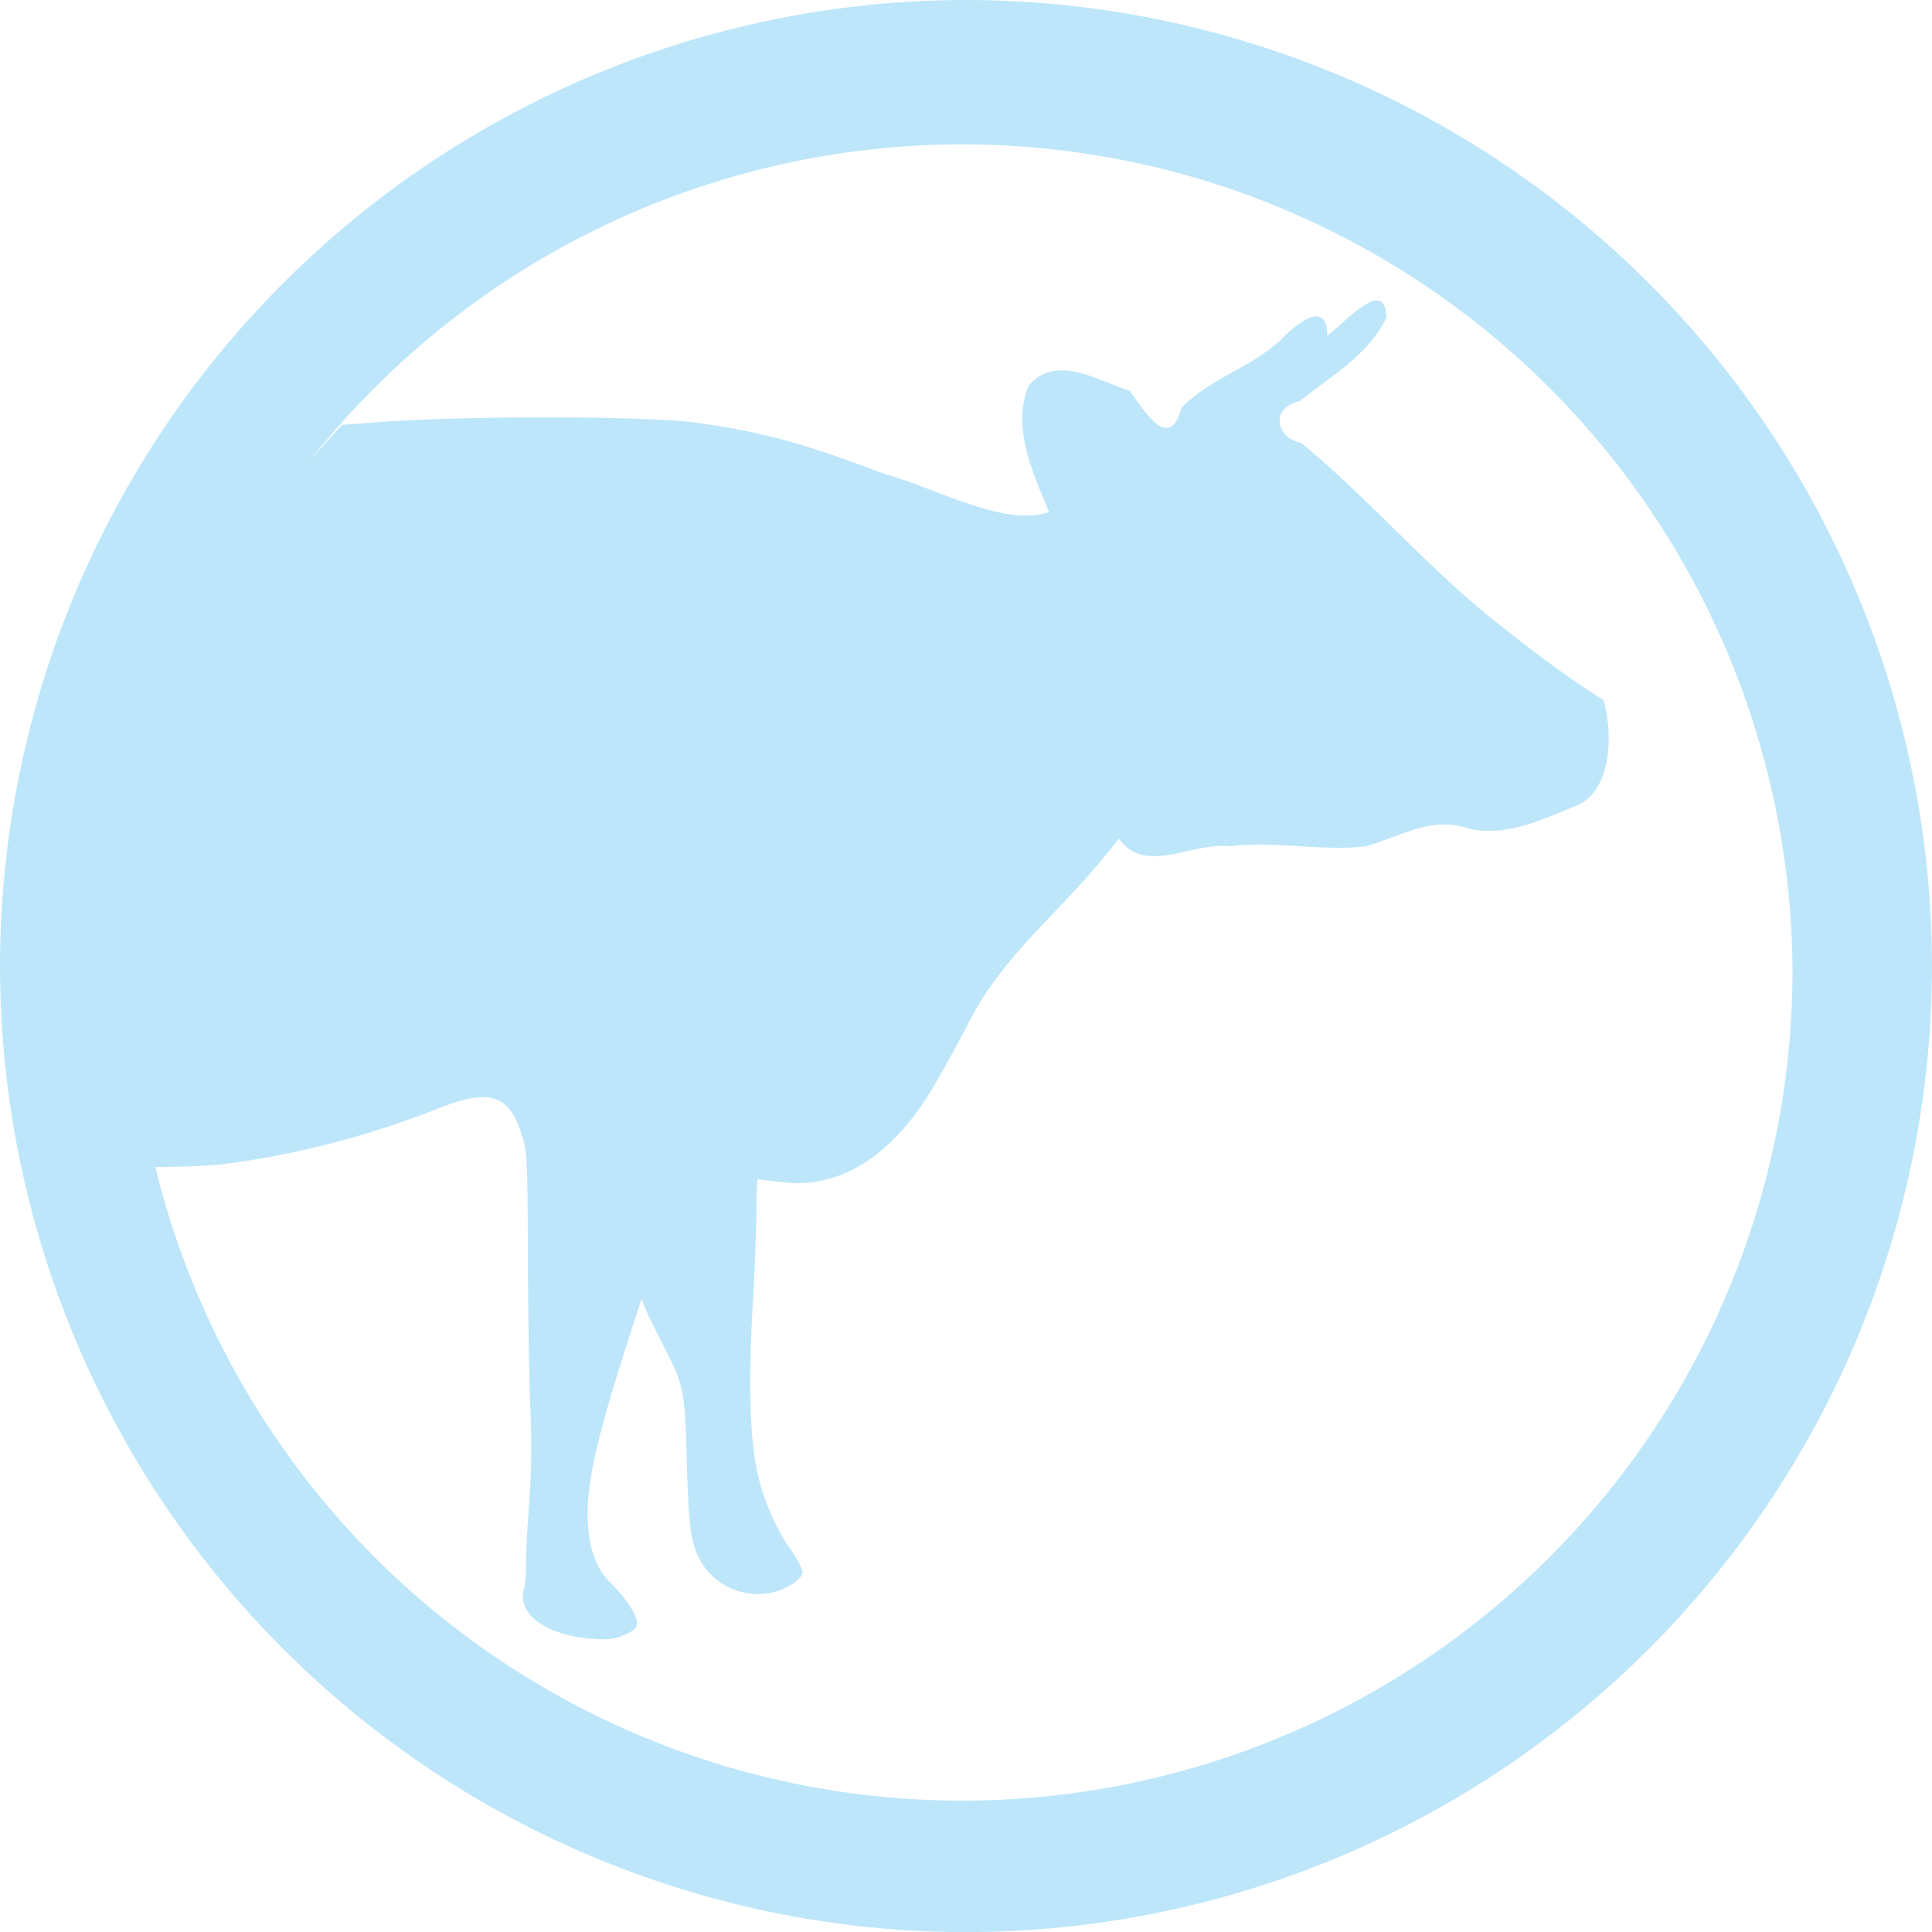 <?xml version="1.0" encoding="UTF-8" standalone="no"?>
<svg
   width="47.543"
   height="47.546"
   viewBox="0 0 12.579 12.58"
   version="1.1"
   id="svg4"
   sodipodi:docname="msfpc.svg"
   inkscape:version="0.92.5 (2060ec1f9f, 2020-04-08)"
   xmlns:inkscape="http://www.inkscape.org/namespaces/inkscape"
   xmlns:sodipodi="http://sodipodi.sourceforge.net/DTD/sodipodi-0.dtd"
   xmlns="http://www.w3.org/2000/svg"
   xmlns:svg="http://www.w3.org/2000/svg"
   xmlns:rdf="http://www.w3.org/1999/02/22-rdf-syntax-ns#"
   xmlns:cc="http://creativecommons.org/ns#"
   xmlns:dc="http://purl.org/dc/elements/1.1/">
  <defs
     id="defs8" />
  <sodipodi:namedview
     pagecolor="#ffffff"
     bordercolor="#666666"
     borderopacity="1"
     objecttolerance="10"
     gridtolerance="10"
     guidetolerance="10"
     inkscape:pageopacity="0"
     inkscape:pageshadow="2"
     inkscape:window-width="1085"
     inkscape:window-height="480"
     id="namedview6"
     showgrid="false"
     inkscape:zoom="4.9166667"
     inkscape:cx="2.1355932"
     inkscape:cy="24"
     inkscape:window-x="0"
     inkscape:window-y="25"
     inkscape:window-maximized="0"
     inkscape:current-layer="svg4"
     inkscape:showpageshadow="0"
     inkscape:pagecheckerboard="0"
     inkscape:deskcolor="#d1d1d1" />
  <path
     d="M 6.285,0 A 6.295,6.295 0 0 0 0,6.285 6.295,6.295 0 0 0 6.285,12.58 6.295,6.295 0 0 0 12.579,6.285 6.295,6.295 0 0 0 6.285,0 Z M 6.274,0.94 A 5.408,5.408 0 0 1 11.671,6.327 5.407,5.407 0 0 1 1.011,7.598 C 1.289,7.597 1.417,7.588 1.595,7.56 a 5.837,5.837 0 0 0 1.25,-0.34 c 0.353,-0.138 0.474,-0.096 0.56,0.193 0.027,0.09 0.03,0.182 0.032,0.762 0.001,0.362 0.008,0.807 0.016,0.988 0.01,0.232 0.007,0.426 -0.01,0.66 a 6.562,6.562 0 0 0 -0.02,0.397 0.474,0.474 0 0 1 -0.012,0.127 c -0.045,0.163 0.147,0.302 0.446,0.323 0.107,0.008 0.143,0.003 0.21,-0.026 0.066,-0.03 0.08,-0.043 0.08,-0.081 0,-0.05 -0.081,-0.17 -0.178,-0.264 C 3.848,10.183 3.801,9.956 3.839,9.677 3.869,9.444 3.953,9.142 4.163,8.5 l 0.014,-0.043 0.02,0.051 c 0.01,0.029 0.06,0.128 0.107,0.222 0.153,0.299 0.154,0.305 0.168,0.798 0.014,0.458 0.026,0.53 0.107,0.665 a 0.432,0.432 0 0 0 0.45,0.175 c 0.1,-0.022 0.197,-0.089 0.197,-0.135 A 0.563,0.563 0 0 0 5.148,10.09 1.414,1.414 0 0 1 4.94,9.623 C 4.884,9.415 4.87,9.027 4.901,8.493 4.914,8.276 4.924,8.003 4.925,7.888 c 0,-0.116 0.005,-0.21 0.01,-0.21 L 5.082,7.696 C 5.436,7.744 5.759,7.561 6.022,7.165 6.082,7.075 6.21,6.847 6.306,6.659 6.55,6.184 6.929,5.929 7.285,5.459 7.455,5.703 7.765,5.479 8.012,5.51 8.306,5.473 8.6,5.545 8.893,5.51 9.111,5.45 9.313,5.314 9.552,5.392 9.795,5.453 10.026,5.342 10.246,5.253 10.494,5.169 10.506,4.782 10.44,4.559 A 7.232,7.232 0 0 1 9.804,4.099 C 9.324,3.734 8.937,3.266 8.472,2.884 8.299,2.848 8.275,2.651 8.462,2.612 8.665,2.449 8.91,2.312 9.027,2.068 9.025,1.989 9.002,1.958 8.967,1.956 8.879,1.952 8.715,2.136 8.641,2.185 8.643,1.957 8.463,2.086 8.339,2.212 8.147,2.394 7.876,2.464 7.693,2.655 7.613,2.951 7.449,2.672 7.356,2.545 7.155,2.481 6.873,2.299 6.696,2.513 6.586,2.79 6.726,3.078 6.83,3.333 6.544,3.437 6.09,3.175 5.765,3.088 5.219,2.881 4.97,2.814 4.532,2.752 4.222,2.708 3.013,2.706 2.46,2.749 L 2.227,2.766 C 2.155,2.844 2.084,2.923 2.015,3.002 A 5.415,5.415 0 0 1 6.274,0.94 Z"
     id="path2"
     inkscape:connector-curvature="0"
     style="fill:#bde6fb;fill-opacity:1" />
</svg>
